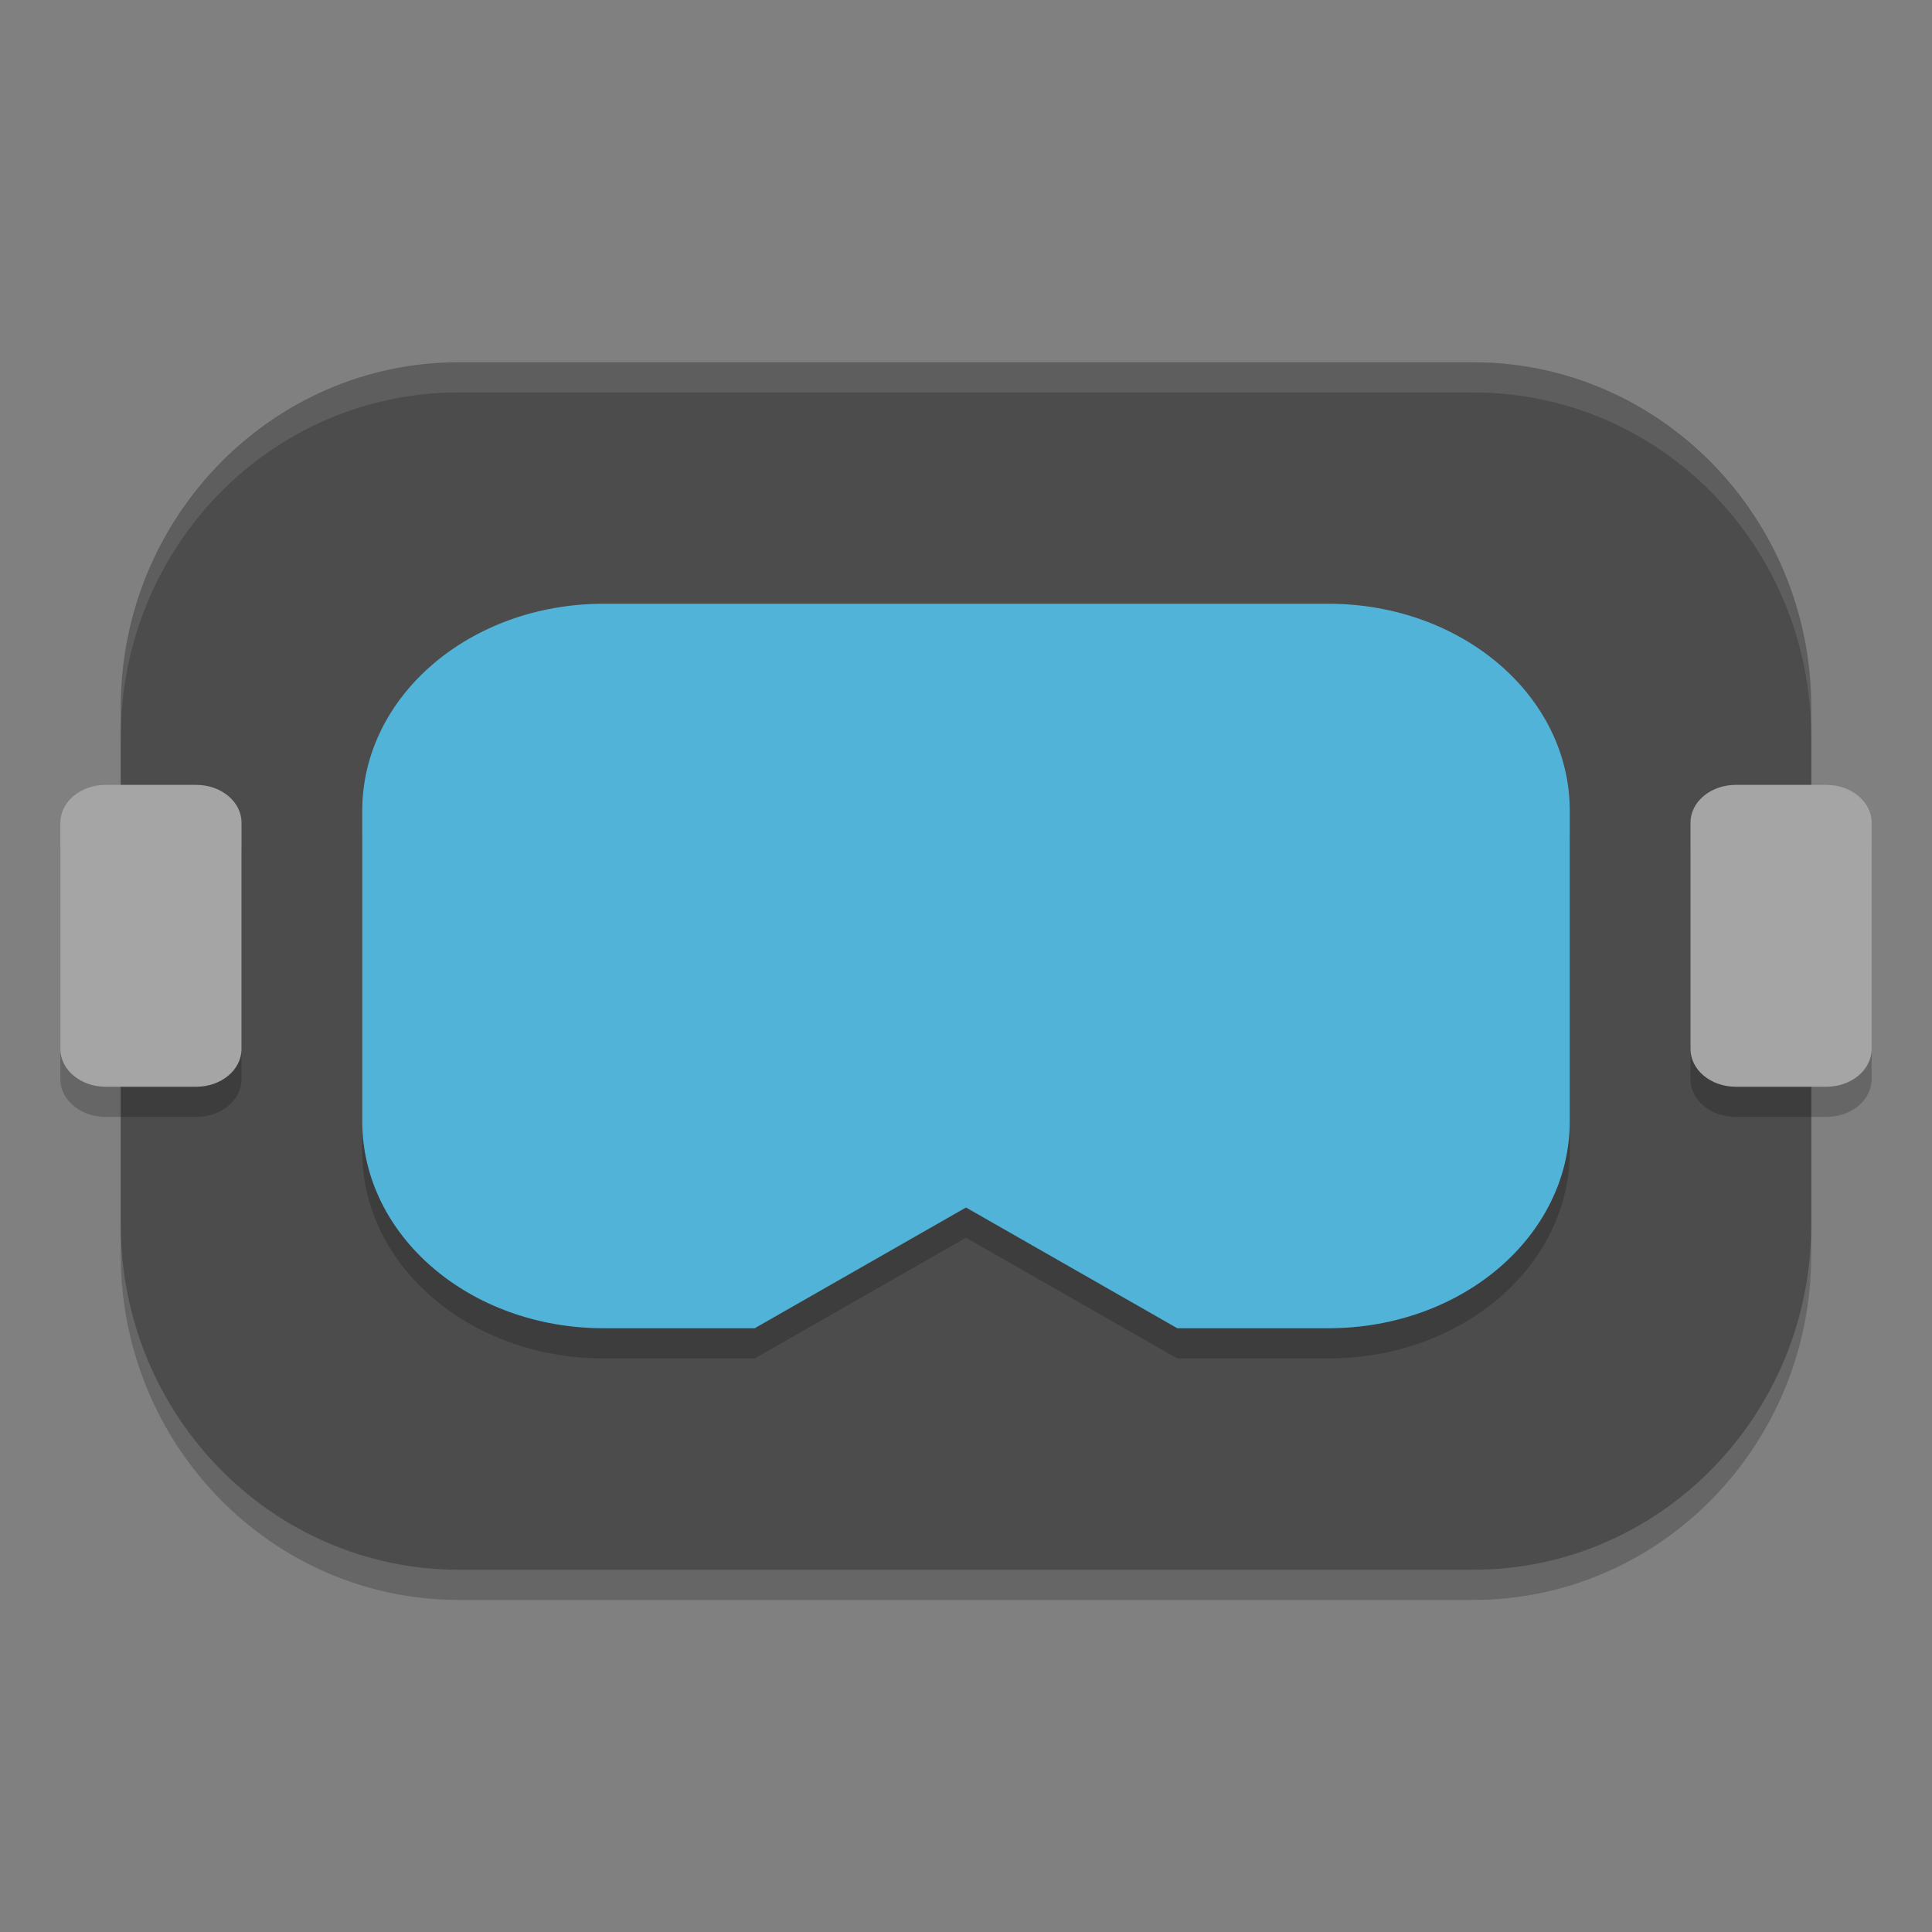 <svg xmlns="http://www.w3.org/2000/svg" xmlns:xlink="http://www.w3.org/1999/xlink" width="384pt" height="384pt" version="1.1" viewBox="0 0 384 384">
 <rect x="0" y="0" width="384" height="384" fill="#808080" stroke="none"/>
 <defs>
  <filter id="alpha" width="100%" height="100%" x="0%" y="0%" filterUnits="objectBoundingBox">
   <feColorMatrix in="SourceGraphic" type="matrix" values="0 0 0 0 1 0 0 0 0 1 0 0 0 0 1 0 0 0 1 0"/>
  </filter>
  <mask id="mask0">
   <g filter="url(#alpha)">
    <rect width="384" height="384" x="0" y="0" style="fill:rgb(0%,0%,0%);fill-opacity:0.2"/>
   </g>
  </mask>
  <clipPath id="clip1">
   <rect width="384" height="384" x="0" y="0"/>
  </clipPath>
  <g id="surface5" clip-path="url(#clip1)">
   <path style="fill:rgb(0%,0%,0%)" d="M 360 249.426 L 360 146.574 C 360 108.703 329.914 78 292.801 78 L 91.199 78 C 54.086 78 24 108.703 24 146.574 L 24 249.426 C 24 287.297 54.086 318 91.199 318 L 292.801 318 C 329.914 318 360 287.297 360 249.426 Z M 360 249.426"/>
  </g>
  <mask id="mask1">
   <g filter="url(#alpha)">
    <rect width="384" height="384" x="0" y="0" style="fill:rgb(0%,0%,0%);fill-opacity:0.2"/>
   </g>
  </mask>
  <clipPath id="clip2">
   <rect width="384" height="384" x="0" y="0"/>
  </clipPath>
  <g id="surface8" clip-path="url(#clip2)">
   <path style="fill:rgb(0%,0%,0%)" d="M 312 228.855 L 312 167.145 C 312 144.352 290.594 126 264 126 L 120 126 C 93.406 126 72 144.352 72 167.145 L 72 228.855 C 72 251.648 93.406 270 120 270 L 150 270 L 192 246 L 234 270 L 264 270 C 290.594 270 312 251.648 312 228.855 Z M 312 228.855"/>
  </g>
  <mask id="mask2">
   <g filter="url(#alpha)">
    <rect width="384" height="384" x="0" y="0" style="fill:rgb(0%,0%,0%);fill-opacity:0.2"/>
   </g>
  </mask>
  <clipPath id="clip3">
   <rect width="384" height="384" x="0" y="0"/>
  </clipPath>
  <g id="surface11" clip-path="url(#clip3)">
   <path style="fill:rgb(0%,0%,0%)" d="M 48 169.5 L 48 214.5 C 48 218.641 43.969 222 39 222 L 21 222 C 16.031 222 12 218.641 12 214.5 L 12 169.5 C 12 165.359 16.031 162 21 162 L 39 162 C 43.969 162 48 165.359 48 169.5 Z M 48 169.5"/>
  </g>
  <mask id="mask3">
   <g filter="url(#alpha)">
    <rect width="384" height="384" x="0" y="0" style="fill:rgb(0%,0%,0%);fill-opacity:0.2"/>
   </g>
  </mask>
  <clipPath id="clip4">
   <rect width="384" height="384" x="0" y="0"/>
  </clipPath>
  <g id="surface14" clip-path="url(#clip4)">
   <path style="fill:rgb(0%,0%,0%)" d="M 372 169.5 L 372 214.5 C 372 218.641 367.969 222 363 222 L 345 222 C 340.031 222 336 218.641 336 214.5 L 336 169.5 C 336 165.359 340.031 162 345 162 L 363 162 C 367.969 162 372 165.359 372 169.5 Z M 372 169.5"/>
  </g>
  <mask id="mask4">
   <g filter="url(#alpha)">
    <rect width="384" height="384" x="0" y="0" style="fill:rgb(0%,0%,0%);fill-opacity:0.102"/>
   </g>
  </mask>
  <clipPath id="clip5">
   <rect width="384" height="384" x="0" y="0"/>
  </clipPath>
  <g id="surface17" clip-path="url(#clip5)">
   <path style="fill:rgb(100%,100%,100%)" d="M 91.195 72 C 53.965 72 24 102.59 24 140.578 L 24 146.578 C 24 108.59 53.965 78 91.195 78 L 292.805 78 C 330.035 78 360 108.59 360 146.578 L 360 140.578 C 360 102.59 330.035 72 292.805 72 Z M 91.195 72"/>
  </g>
 </defs>
 <g>
  <use mask="url(#mask0)" xlink:href="#surface5"/>
  <path style="fill:rgb(29.804%,29.804%,29.804%)" d="M 360 243.426 L 360 140.574 C 360 102.703 329.914 72 292.801 72 L 91.199 72 C 54.086 72 24 102.703 24 140.574 L 24 243.426 C 24 281.297 54.086 312 91.199 312 L 292.801 312 C 329.914 312 360 281.297 360 243.426 Z M 360 243.426"/>
  <use mask="url(#mask1)" xlink:href="#surface8"/>
  <path style="fill:rgb(32.157%,70.196%,85.098%)" d="M 312 222.855 L 312 161.145 C 312 138.352 290.594 120 264 120 L 120 120 C 93.406 120 72 138.352 72 161.145 L 72 222.855 C 72 245.648 93.406 264 120 264 L 150 264 L 192 240 L 234 264 L 264 264 C 290.594 264 312 245.648 312 222.855 Z M 312 222.855"/>
  <use mask="url(#mask2)" xlink:href="#surface11"/>
  <path style="fill:rgb(64.706%,64.706%,64.706%)" d="M 48 163.5 L 48 208.5 C 48 212.641 43.969 216 39 216 L 21 216 C 16.031 216 12 212.641 12 208.5 L 12 163.5 C 12 159.359 16.031 156 21 156 L 39 156 C 43.969 156 48 159.359 48 163.5 Z M 48 163.5"/>
  <use mask="url(#mask3)" xlink:href="#surface14"/>
  <path style="fill:rgb(64.706%,64.706%,64.706%)" d="M 372 163.5 L 372 208.5 C 372 212.641 367.969 216 363 216 L 345 216 C 340.031 216 336 212.641 336 208.5 L 336 163.5 C 336 159.359 340.031 156 345 156 L 363 156 C 367.969 156 372 159.359 372 163.5 Z M 372 163.5"/>
  <use mask="url(#mask4)" xlink:href="#surface17"/>
 </g>
</svg>
